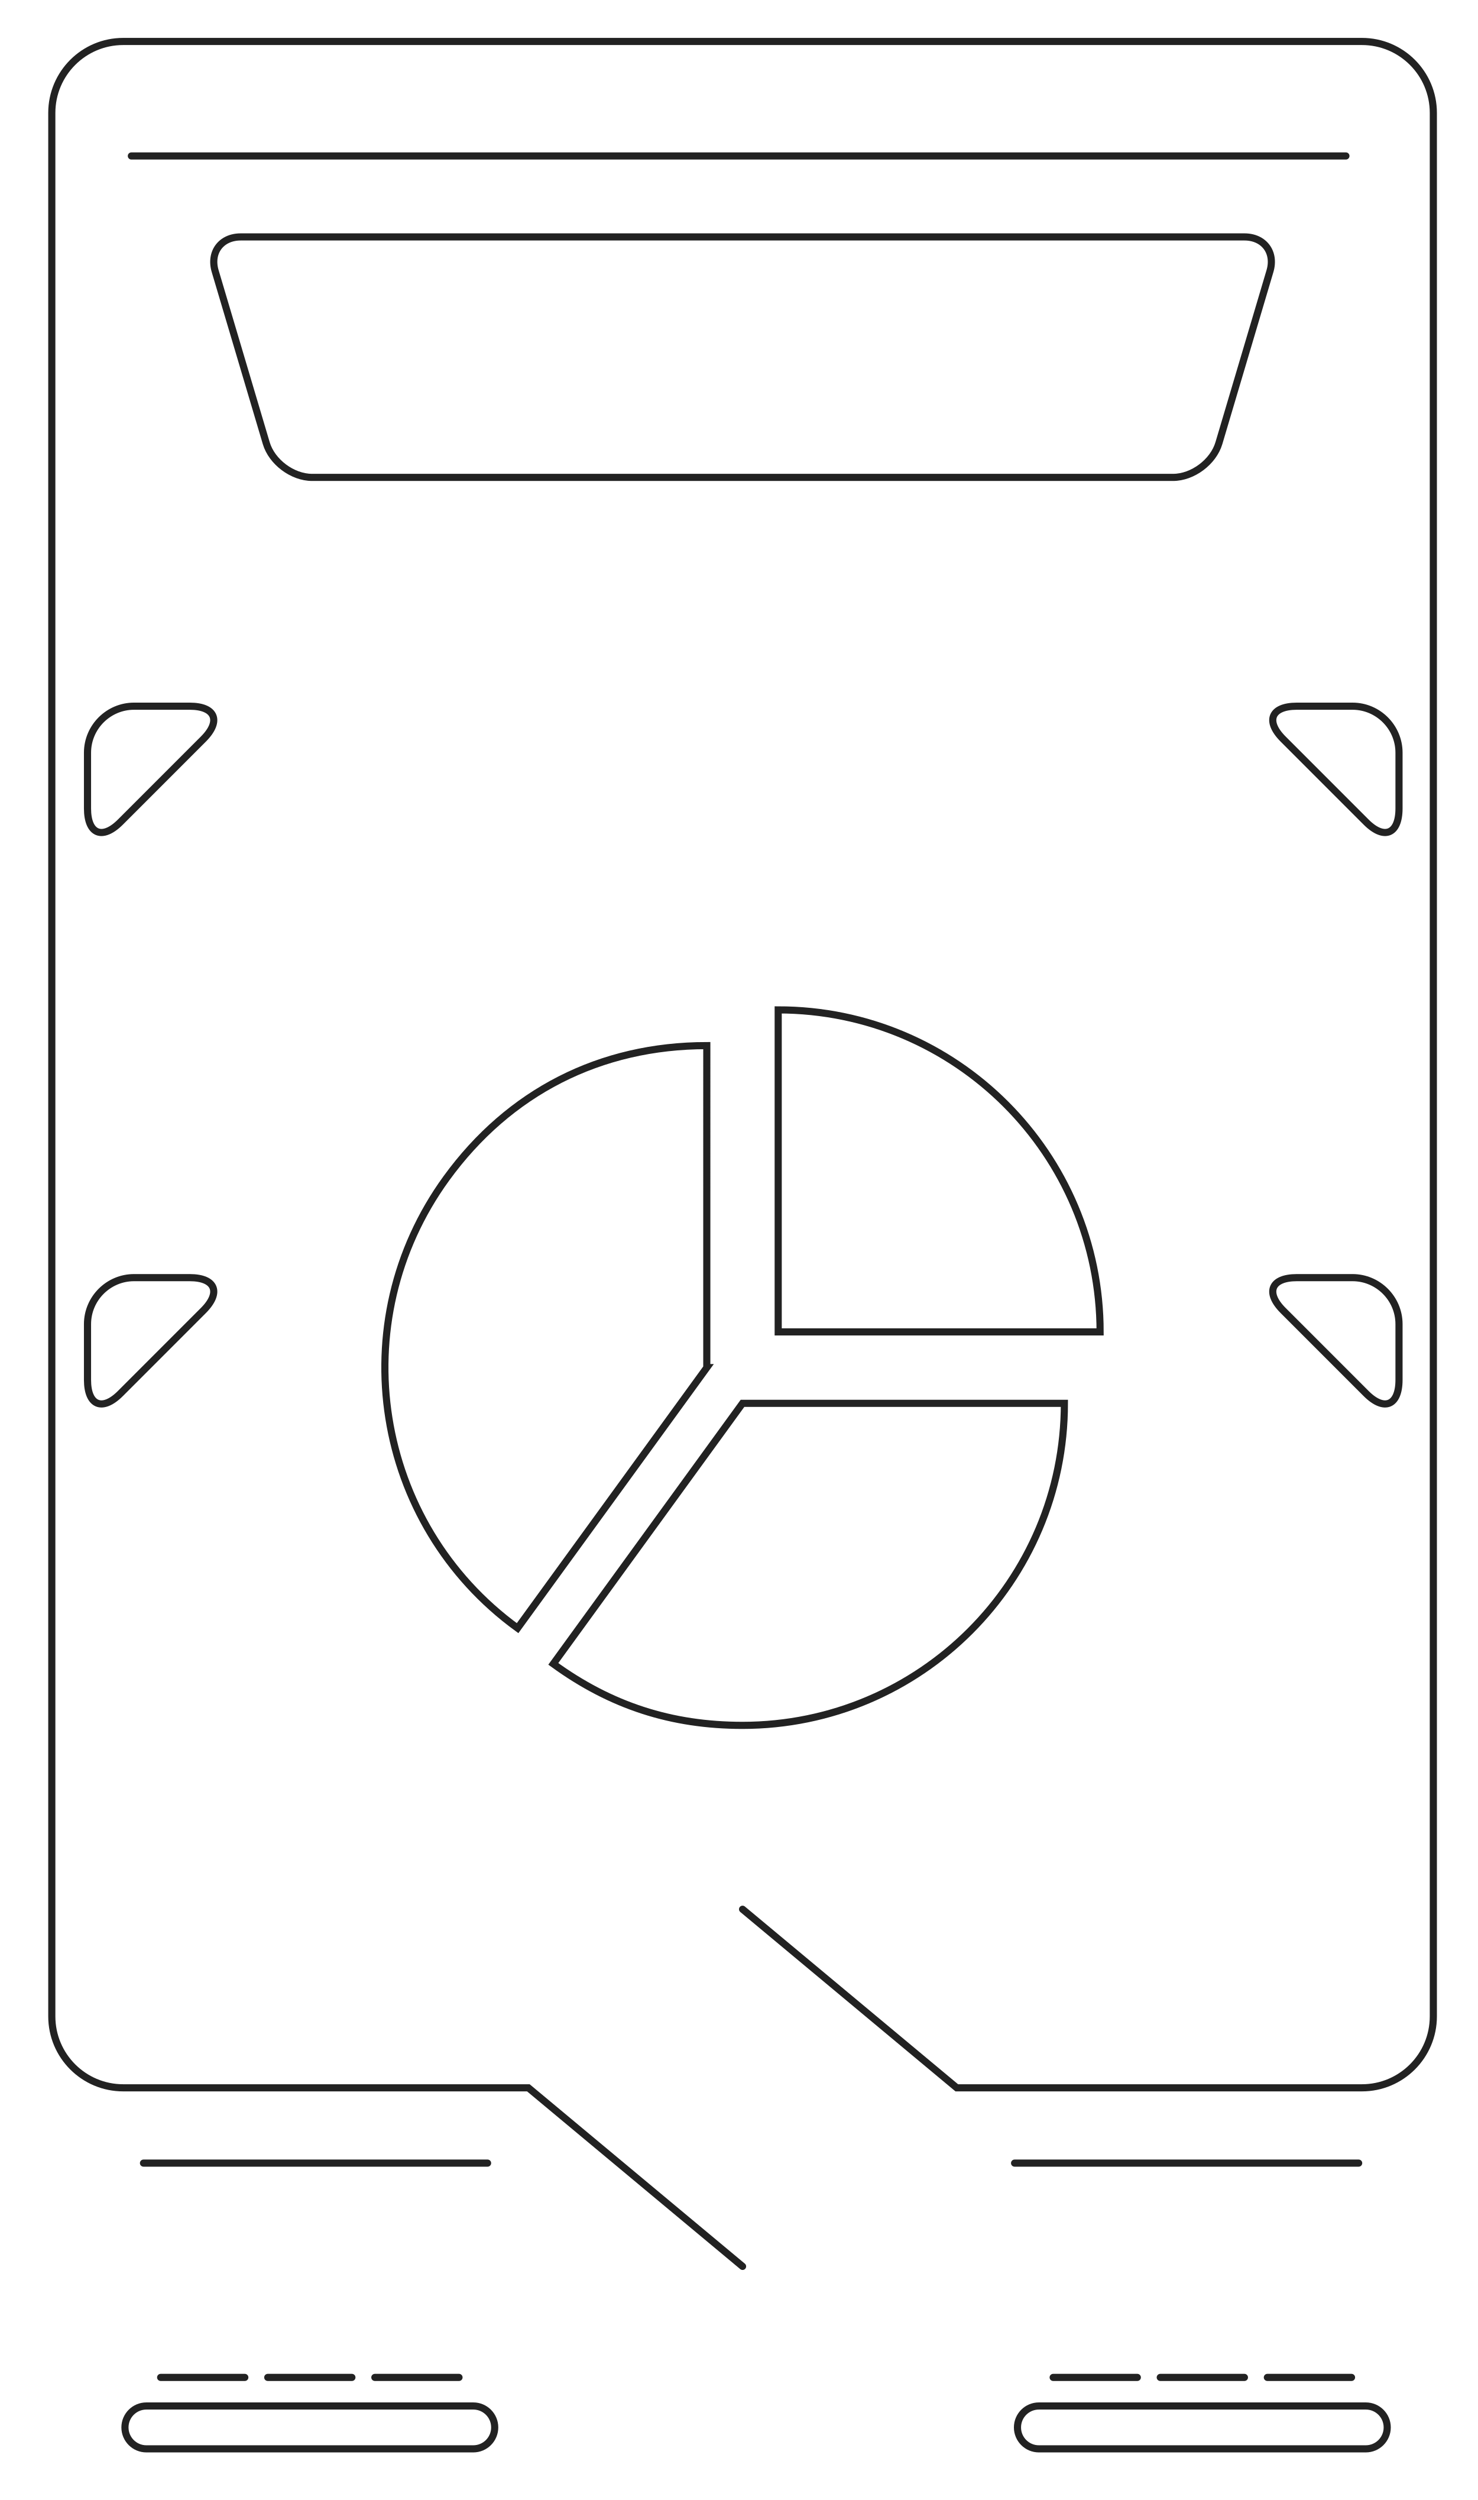 <?xml version="1.0" encoding="utf-8"?>
<!-- Generator: Adobe Illustrator 16.0.0, SVG Export Plug-In . SVG Version: 6.00 Build 0)  -->
<!DOCTYPE svg PUBLIC "-//W3C//DTD SVG 1.1//EN" "http://www.w3.org/Graphics/SVG/1.1/DTD/svg11.dtd">
<svg version="1.1" id="Layer_1" xmlns="http://www.w3.org/2000/svg" xmlns:xlink="http://www.w3.org/1999/xlink" x="0px" y="0px"
	 width="414px" height="700px" viewBox="0 0 414 700" enable-background="new 0 0 414 700" xml:space="preserve">
	<style> 
		.text-1 {
			-webkit-animation: hideshow 10s ease infinite;
			animation: hideshow 10s ease infinite;
		}

		.text-2 {
			opacity:0;
			-webkit-animation: hideshow 10s 2s ease infinite;
			animation: hideshow 10s 2s ease infinite;
		}

		.text-3 {
			opacity:0;
			-webkit-animation: hideshow 10s 4s ease infinite;
			animation: hideshow 10s 4s ease infinite;
		}

		.text-4 {
			opacity:0;
			-webkit-animation: hideshow 10s 6s ease infinite;
			animation: hideshow 10s 6s ease infinite;
		}

		.text-5 {
			opacity:0;
			-webkit-animation: hideshow 10s 8s ease infinite;
			animation: hideshow 10s 8s ease infinite;
		}

		.text-6 {
			opacity:0;
			-webkit-animation: hideshow 10s 10s ease infinite;
			animation: hideshow 10s 10s ease infinite;
		}

		@-webkit-keyframes hideshow {
			0% {
				opacity: 0.5;
			}
			10% {
				opacity: 1;
			}
		<!-- 15% {
				opacity: 0;
			}			
			100% {
				opacity: 0;
			} -->
		}

		<!-- @keyframes hideshow {
			0% {
				opacity: 0.5;
			}
			10% {
				opacity: 1;
			}
			15% {
				opacity: 0;
			}
			100% {
				opacity: 0;
			}
		} -->

	</style>
	<path fill="none" class="text-1" stroke="#222" stroke-width="2" stroke-linecap="round" stroke-miterlimit="10" d="M208,534.582l60,50h113.49
		c11.046,0,20-8.954,20-20V31.611c0-11.046-8.954-20-20-20H34.51c-11.046,0-20,8.954-20,20v532.971c0,11.046,8.954,20,20,20H148
		l60,50"/>
	<g class="text-2">
		<circle fill="none" stroke="#222" stroke-width="2" stroke-linecap="round" stroke-miterlimit="10" cx="248" cy="323.097" r="10.573"/>
		<circle fill="none" stroke="#222" stroke-width="2" stroke-linecap="round" stroke-miterlimit="10" cx="288" cy="323.097" r="10.573"/>
		<circle fill="none" stroke="#222" stroke-width="2" stroke-linecap="round" stroke-miterlimit="10" cx="328" cy="323.097" r="10.573"/>
		<circle fill="none" stroke="#222" stroke-width="2" stroke-linecap="round" stroke-miterlimit="10" cx="168" cy="323.097" r="10.573"/>
		<circle fill="none" stroke="#222" stroke-width="2" stroke-linecap="round" stroke-miterlimit="10" cx="128" cy="323.097" r="10.573"/>
		<circle fill="none" stroke="#222" stroke-width="2" stroke-linecap="round" stroke-miterlimit="10" cx="88" cy="323.097" r="10.573"/>
		<circle fill="none" stroke="#222" stroke-width="2" stroke-linecap="round" stroke-miterlimit="10" cx="248" cy="283.097" r="10.573"/>
		<circle fill="none" stroke="#222" stroke-width="2" stroke-linecap="round" stroke-miterlimit="10" cx="288" cy="283.097" r="10.573"/>
		<circle fill="none" stroke="#222" stroke-width="2" stroke-linecap="round" stroke-miterlimit="10" cx="328" cy="283.097" r="10.573"/>
		<circle fill="none" stroke="#222" stroke-width="2" stroke-linecap="round" stroke-miterlimit="10" cx="168" cy="283.097" r="10.573"/>
		<circle fill="none" stroke="#222" stroke-width="2" stroke-linecap="round" stroke-miterlimit="10" cx="128" cy="283.097" r="10.573"/>
		<circle fill="none" stroke="#222" stroke-width="2" stroke-linecap="round" stroke-miterlimit="10" cx="88" cy="283.097" r="10.573"/>
		<circle fill="none" stroke="#222" stroke-width="2" stroke-linecap="round" stroke-miterlimit="10" cx="248" cy="363.097" r="10.573"/>
		<circle fill="none" stroke="#222" stroke-width="2" stroke-linecap="round" stroke-miterlimit="10" cx="288" cy="363.097" r="10.573"/>
		<circle fill="none" stroke="#222" stroke-width="2" stroke-linecap="round" stroke-miterlimit="10" cx="328" cy="363.097" r="10.573"/>
		<circle fill="none" stroke="#222" stroke-width="2" stroke-linecap="round" stroke-miterlimit="10" cx="168" cy="363.097" r="10.573"/>
		<circle fill="none" stroke="#222" stroke-width="2" stroke-linecap="round" stroke-miterlimit="10" cx="128" cy="363.097" r="10.573"/>
		<circle fill="none" stroke="#222" stroke-width="2" stroke-linecap="round" stroke-miterlimit="10" cx="88" cy="363.097" r="10.573"/>
		<circle fill="none" stroke="#222" stroke-width="2" stroke-linecap="round" stroke-miterlimit="10" cx="248" cy="403.097" r="10.573"/>
		<circle fill="none" stroke="#222" stroke-width="2" stroke-linecap="round" stroke-miterlimit="10" cx="288" cy="403.097" r="10.573"/>
		<circle fill="none" stroke="#222" stroke-width="2" stroke-linecap="round" stroke-miterlimit="10" cx="328" cy="403.097" r="10.573"/>
		<circle fill="none" stroke="#222" stroke-width="2" stroke-linecap="round" stroke-miterlimit="10" cx="168" cy="403.097" r="10.573"/>
		<circle fill="none" stroke="#222" stroke-width="2" stroke-linecap="round" stroke-miterlimit="10" cx="128" cy="403.097" r="10.573"/>
		<circle fill="none" stroke="#222" stroke-width="2" stroke-linecap="round" stroke-miterlimit="10" cx="88" cy="403.097" r="10.573"/>
		<circle fill="none" stroke="#222" stroke-width="2" stroke-linecap="round" stroke-miterlimit="10" cx="248" cy="443.097" r="10.573"/>
		<circle fill="none" stroke="#222" stroke-width="2" stroke-linecap="round" stroke-miterlimit="10" cx="288" cy="443.097" r="10.573"/>
		<circle fill="none" stroke="#222" stroke-width="2" stroke-linecap="round" stroke-miterlimit="10" cx="328" cy="443.097" r="10.573"/>
		<circle fill="none" stroke="#222" stroke-width="2" stroke-linecap="round" stroke-miterlimit="10" cx="168" cy="443.097" r="10.573"/>
		<circle fill="none" stroke="#222" stroke-width="2" stroke-linecap="round" stroke-miterlimit="10" cx="128" cy="443.097" r="10.573"/>
		<circle fill="none" stroke="#222" stroke-width="2" stroke-linecap="round" stroke-miterlimit="10" cx="88" cy="443.097" r="10.573"/>
		<circle fill="none" stroke="#222" stroke-width="2" stroke-linecap="round" stroke-miterlimit="10" cx="248" cy="483.097" r="10.573"/>
		<circle fill="none" stroke="#222" stroke-width="2" stroke-linecap="round" stroke-miterlimit="10" cx="288" cy="483.097" r="10.573"/>
		<circle fill="none" stroke="#222" stroke-width="2" stroke-linecap="round" stroke-miterlimit="10" cx="328" cy="483.097" r="10.573"/>
		<circle fill="none" stroke="#222" stroke-width="2" stroke-linecap="round" stroke-miterlimit="10" cx="168" cy="483.097" r="10.573"/>
		<circle fill="none" stroke="#222" stroke-width="2" stroke-linecap="round" stroke-miterlimit="10" cx="128" cy="483.097" r="10.573"/>
		<circle fill="none" stroke="#222" stroke-width="2" stroke-linecap="round" stroke-miterlimit="10" cx="88" cy="483.097" r="10.573"/>
	</g>
	<path fill="none" stroke="#222" stroke-width="2" stroke-linecap="round" stroke-miterlimit="10" d="M341.421,124.084
		c-1.566,5.272-7.348,9.586-12.848,9.586H87.427c-5.5,0-11.281-4.313-12.847-9.586L60.274,75.923
		c-1.566-5.272,1.653-9.586,7.153-9.586h281.146c5.5,0,8.719,4.313,7.152,9.586L341.421,124.084z"/>
	<line fill="none" stroke="#222" stroke-width="2" stroke-linecap="round" stroke-miterlimit="10" x1="36.794" y1="43.67" x2="377" y2="43.67"/>
	<path fill="none" stroke="#222" stroke-width="2" stroke-linecap="round" stroke-miterlimit="10" d="M138.573,679.668
		c0,3.313-2.687,6-6,6H41c-3.313,0-6-2.687-6-6l0,0c0-3.313,2.687-6,6-6h91.573C135.887,673.668,138.573,676.354,138.573,679.668
		L138.573,679.668z"/>
	<line fill="none" stroke="#222" stroke-width="2" stroke-linecap="round" stroke-miterlimit="10" x1="45" y1="665.668" x2="68.573" y2="665.668"/>
	<line fill="none" stroke="#222" stroke-width="2" stroke-linecap="round" stroke-miterlimit="10" x1="75" y1="665.668" x2="98.573" y2="665.668"/>
	<line fill="none" stroke="#222" stroke-width="2" stroke-linecap="round" stroke-miterlimit="10" x1="105" y1="665.668" x2="128.573" y2="665.668"/>
	<path fill="none" stroke="#222" stroke-width="2" stroke-linecap="round" stroke-miterlimit="10" d="M388.573,679.668
		c0,3.313-2.687,6-6,6H291c-3.313,0-6-2.687-6-6l0,0c0-3.313,2.687-6,6-6h91.573C385.887,673.668,388.573,676.354,388.573,679.668
		L388.573,679.668z"/>
	<line fill="none" stroke="#222" stroke-width="2" stroke-linecap="round" stroke-miterlimit="10" x1="295" y1="665.668" x2="318.573" y2="665.668"/>
	<line fill="none" stroke="#222" stroke-width="2" stroke-linecap="round" stroke-miterlimit="10" x1="325" y1="665.668" x2="348.573" y2="665.668"/>
	<line fill="none" stroke="#222" stroke-width="2" stroke-linecap="round" stroke-miterlimit="10" x1="355" y1="665.668" x2="378.573" y2="665.668"/>
	<path fill="none" stroke="#222" stroke-width="2" stroke-linecap="round" stroke-miterlimit="10" d="M33.715,230.187
		c-5.063,5.063-9.205,3.347-9.205-3.813v-15.623c0-7.16,5.858-13.019,13.019-13.019h15.623c7.16,0,8.876,4.143,3.813,9.206
		L33.715,230.187z"/>
	<path fill="none" stroke="#222" stroke-width="2" stroke-linecap="round" stroke-miterlimit="10" d="M382.669,230.187
		c5.063,5.063,9.205,3.347,9.205-3.813v-15.623c0-7.16-5.858-13.019-13.019-13.019h-15.623c-7.16,0-8.876,4.143-3.813,9.206
		L382.669,230.187z"/>
	<path fill="none" stroke="#222" stroke-width="2" stroke-linecap="round" stroke-miterlimit="10" d="M33.715,390.188
		c-5.063,5.063-9.205,3.347-9.205-3.813v-15.623c0-7.16,5.858-13.019,13.019-13.019h15.623c7.16,0,8.876,4.143,3.813,9.206
		L33.715,390.188z"/>
	<path fill="none" stroke="#222" stroke-width="2" stroke-linecap="round" stroke-miterlimit="10" d="M382.669,390.188
		c5.063,5.063,9.205,3.347,9.205-3.813v-15.623c0-7.16-5.858-13.019-13.019-13.019h-15.623c-7.16,0-8.876,4.143-3.813,9.206
		L382.669,390.188z"/>
	<line fill="none" stroke="#222" stroke-width="2" stroke-linecap="round" stroke-miterlimit="10" x1="40.192" y1="605.665" x2="136.573" y2="605.665"/>
	<line fill="none" stroke="#222" stroke-width="2" stroke-linecap="round" stroke-miterlimit="10" x1="284.191" y1="605.665" x2="380.573" y2="605.665"/>
	<path fill="none" stroke="#222" stroke-width="2" stroke-miterlimit="10" d="M197.981,382.93l-52.999,72.946
		c-40.287-29.269-49.218-85.657-19.948-125.945c17.563-24.172,43.068-37.167,72.946-37.167V382.93z M154.982,465.876
		c16.115,11.709,33.08,17.221,52.998,17.221c49.799,0,90.168-40.368,90.168-90.167H207.98L154.982,465.876z M308.148,372.93
		L308.148,372.93c0-49.797-40.369-90.166-90.168-90.166v90.166H308.148z"/>

</svg>
